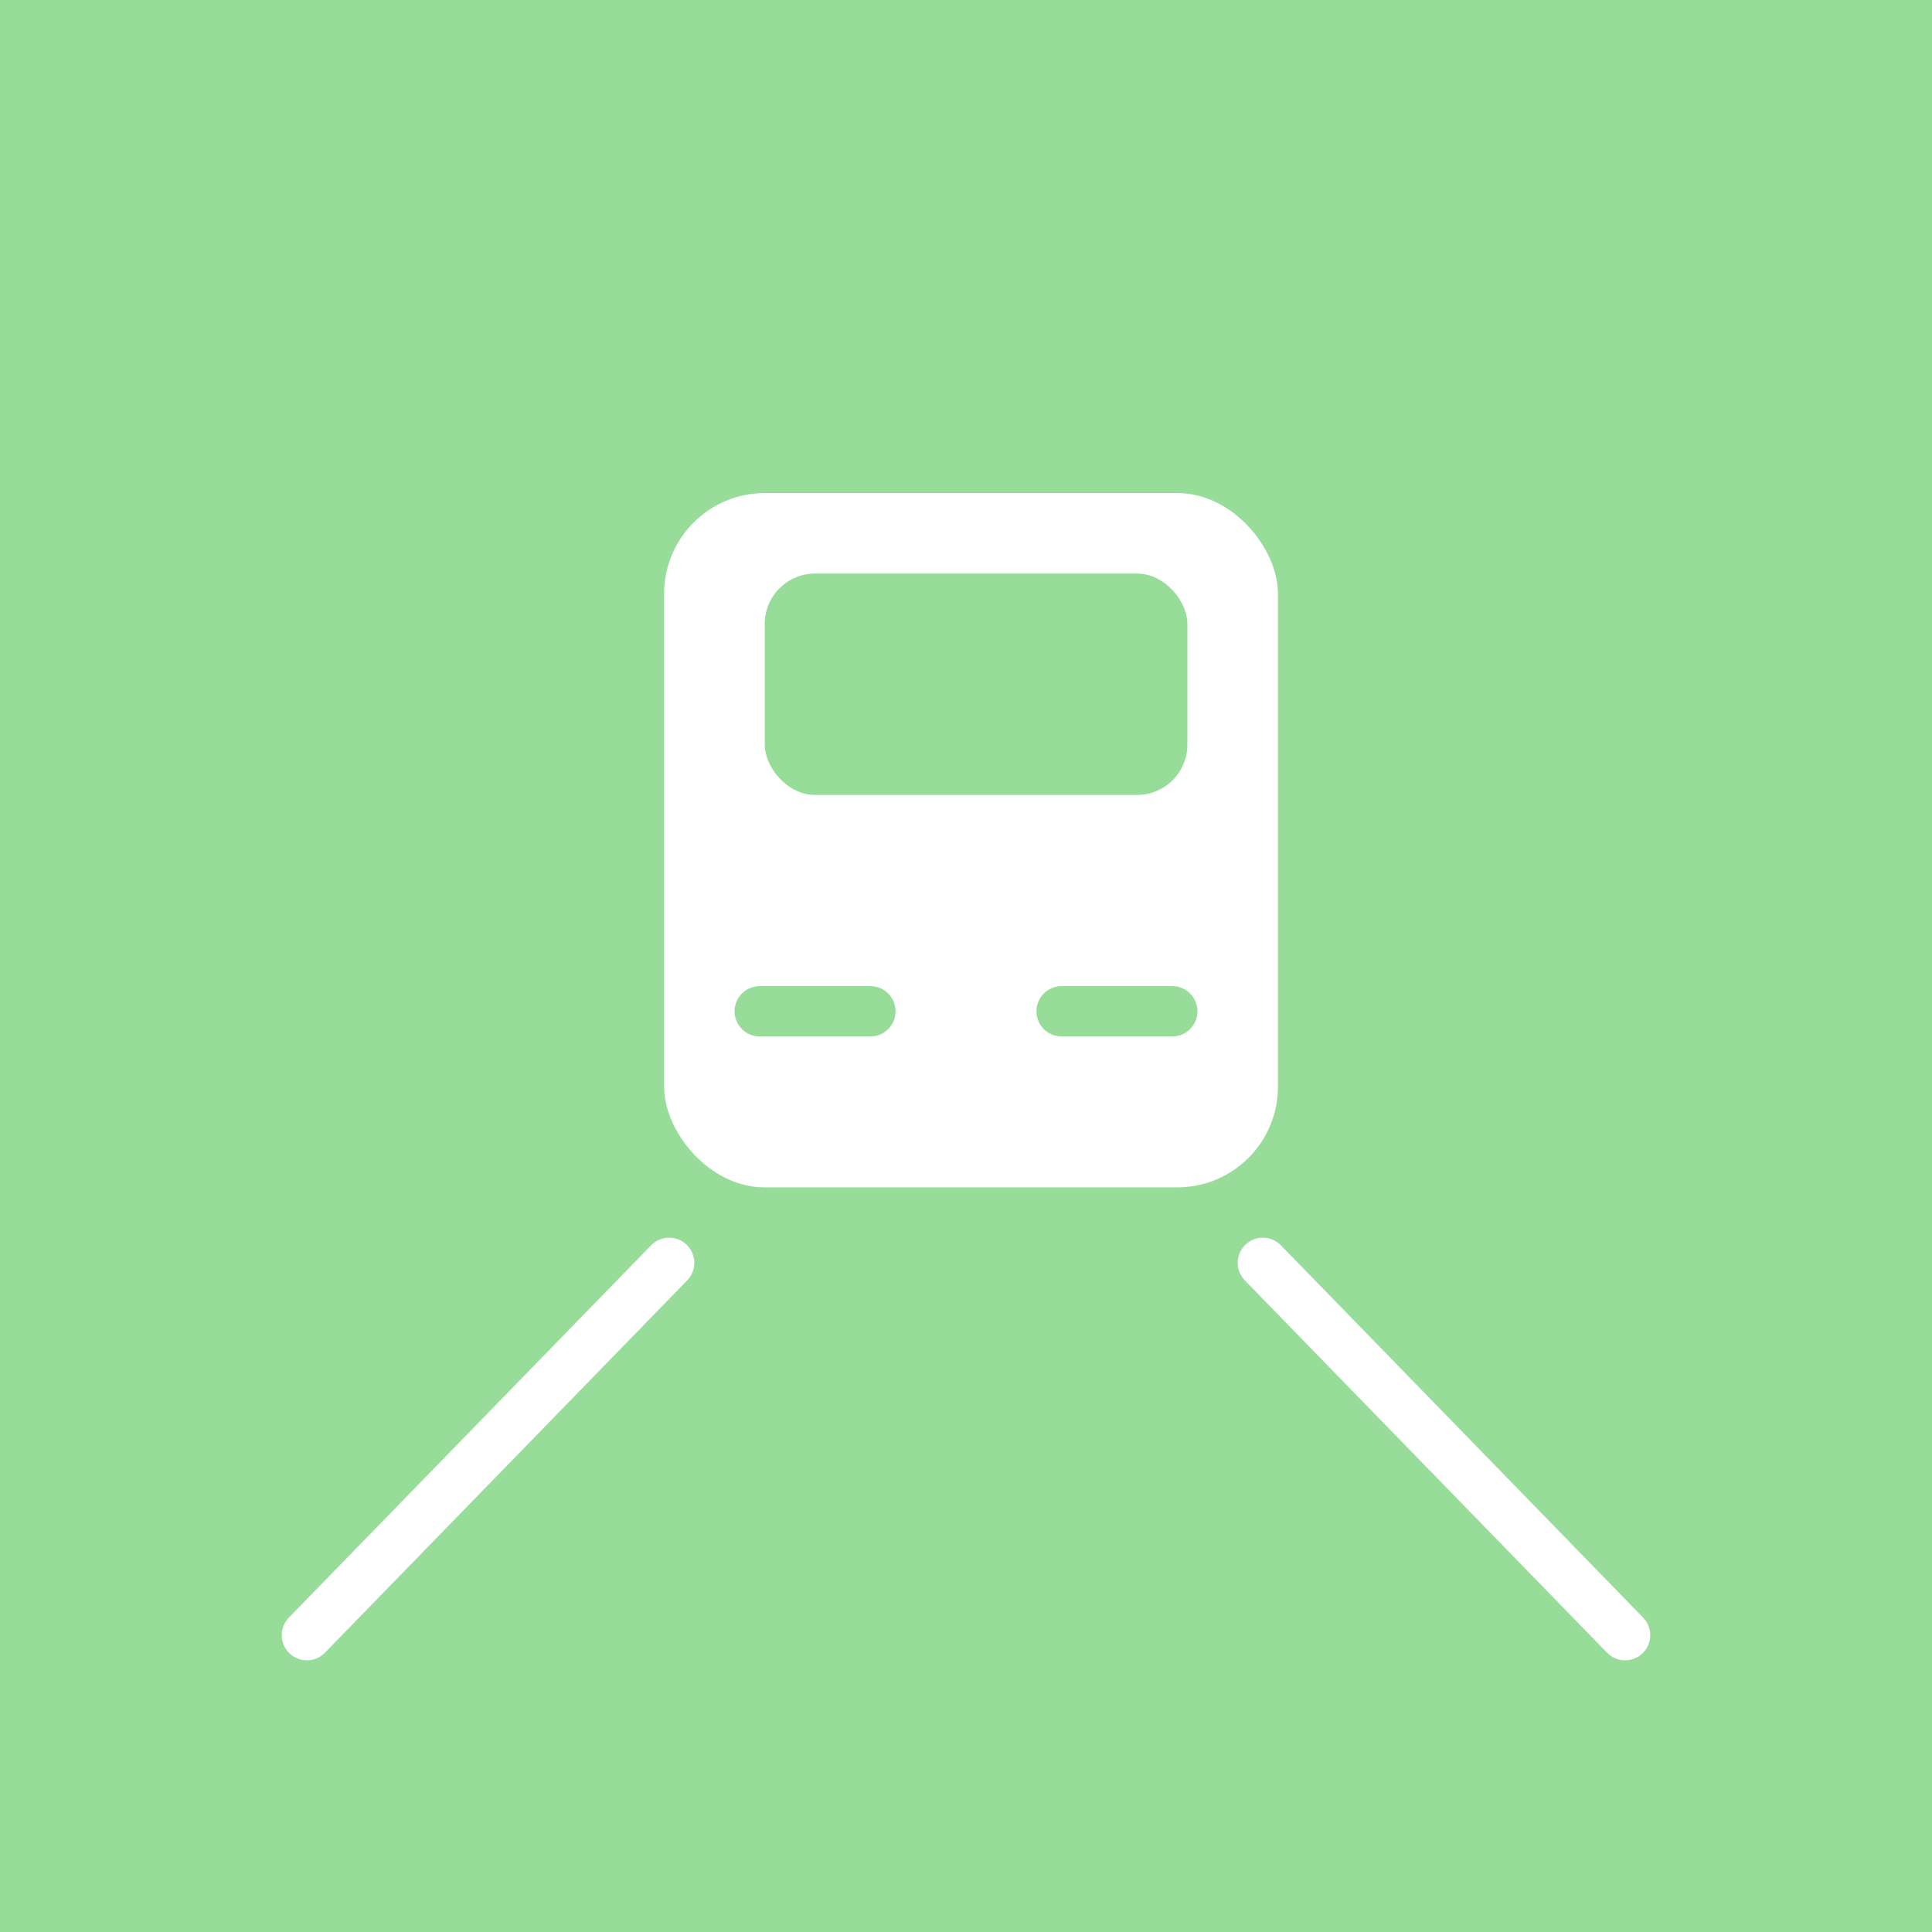 <svg xmlns="http://www.w3.org/2000/svg" width="192" height="192" fill="none">
  <rect width="100%" height="100%" fill="#98DC9A" />
  <rect width="61" height="69" x="66" y="49" fill="#fff" rx="10" />
  <rect width="42" height="22" x="76" y="57" fill="#98DC9A" rx="5" />
  <path stroke="#fff" stroke-linecap="round" stroke-width="5" d="m125.5 125.5 36 37m-95-37-36 37" />
  <path stroke="#98DC9A" stroke-linecap="round" stroke-width="5" d="M75.5 100.5h11m19 0h11" />
</svg>

